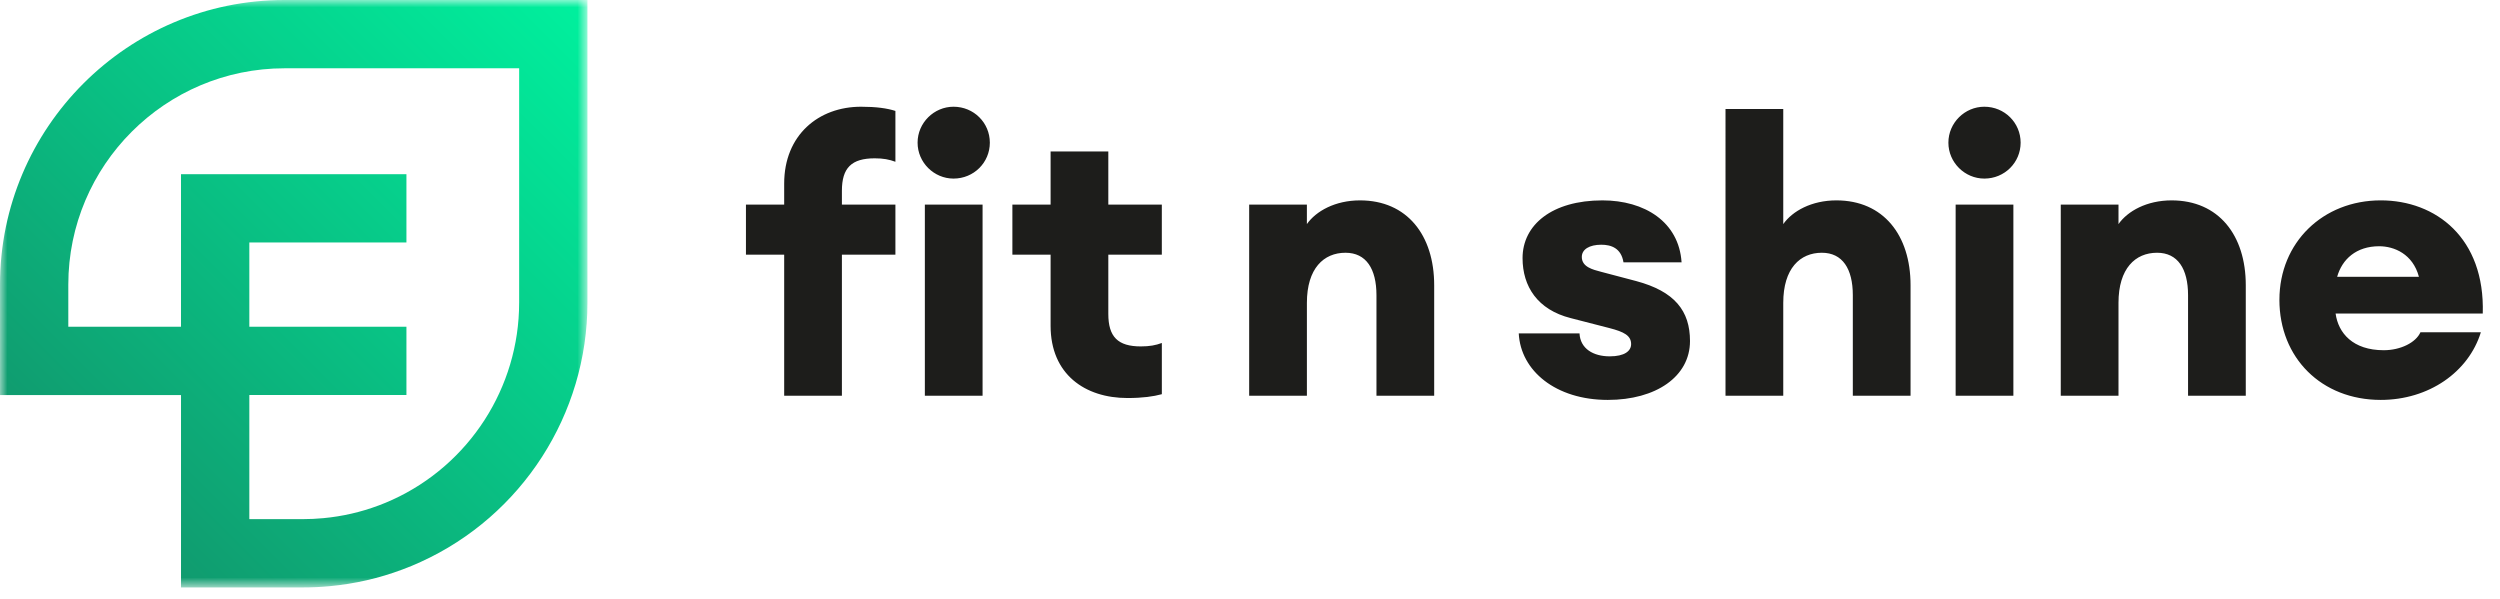 <svg xmlns="http://www.w3.org/2000/svg" xmlns:xlink="http://www.w3.org/1999/xlink" width="171" height="41" viewBox="0 0 171 41">
    <defs>
        <linearGradient id="t0mp9ax0gb" x1="100%" x2="0%" y1="0%" y2="100%">
            <stop offset="0%" stop-color="#00F19E"/>
            <stop offset="100%" stop-color="#138B66"/>
        </linearGradient>
        <path id="6e8qe46x6a" d="M0 0L40.181 0 40.181 40.181 0 40.181z"/>
    </defs>
    <g fill="none" fill-rule="evenodd">
        <g>
            <g>
                <g transform="translate(-50, -20) translate(50, 20)">
                    <mask id="luj8e63eic" fill="#fff">
                        <use xlink:href="#6e8qe46x6a"/>
                    </mask>
                    <path fill="url(#t0mp9ax0gb)" d="M35.509 20.714c0 5.788-3.406 11.077-8.683 13.477-.302.138-.612.267-.93.385l-.006.001c-1.208.454-2.474.744-3.769.865-.465.044-.939.067-1.407.067h-3.66V27.02H27.8v-4.672H17.054v-5.763H27.8v-4.672H12.38v10.435H4.672v-2.881c0-8.158 6.638-14.796 14.795-14.796H35.51v16.042zM19.467 0C8.734 0 0 8.732 0 19.468v7.553h12.381v13.16h8.333c.618 0 1.24-.03 1.847-.087 1.702-.159 3.373-.542 4.961-1.139.423-.155.843-.33 1.245-.515.001-.002.004-.002.006-.003 6.93-3.154 11.408-10.11 11.408-17.723V0H19.467z" mask="url(#luj8e63eic)"/>
                </g>
                <g fill="#1D1D1B">
                    <path d="M12.237 19.767h3.948V6.693h-3.948v13.074zm-.497-17.31C11.74 1.099 12.864 0 14.198 0c1.386 0 2.484 1.098 2.484 2.458s-1.098 2.457-2.484 2.457c-1.334 0-2.458-1.098-2.458-2.457zM2.615 10.12H0V6.693h2.615V5.256C2.615 1.935 4.968 0 7.87 0c1.046 0 1.778.105 2.353.287v3.478c-.418-.157-.836-.236-1.411-.236-1.595 0-2.249.654-2.249 2.223v.941h3.66v3.426h-3.66v9.648H2.615v-9.648zM20.838 14.982v-4.863h-2.614V6.693h2.614V3.06h3.948v3.634h3.66v3.426h-3.66v4.052c0 1.569.654 2.223 2.223 2.223.601 0 1.02-.079 1.438-.235v3.503c-.575.157-1.308.262-2.353.262-2.903 0-5.256-1.622-5.256-4.942M52.859 15.505h4.157c.052 1.046.942 1.569 2.066 1.569 1.02 0 1.464-.366 1.464-.837 0-.576-.47-.837-1.49-1.098l-2.641-.68c-2.275-.575-3.295-2.17-3.295-4.105 0-2.275 2.014-3.948 5.465-3.948 2.876 0 5.23 1.464 5.412 4.236h-3.974c-.157-.968-.837-1.203-1.517-1.203-.81 0-1.333.313-1.333.836 0 .68.732.864 1.333 1.02l2.38.628c2.64.706 3.687 2.04 3.687 4.105 0 2.431-2.327 4.026-5.622 4.026-3.556 0-5.961-1.987-6.092-4.55M67.004.157h3.948v7.87c.627-.89 1.935-1.621 3.635-1.621 3.215 0 5.072 2.38 5.072 5.804v7.557H75.71V12.89c0-1.804-.706-2.902-2.118-2.902-1.49 0-2.64 1.072-2.64 3.425v6.354h-3.95V.157zM82.743 19.767h3.949V6.693h-3.949v13.074zm-.496-17.31C82.247 1.099 83.37 0 84.705 0c1.385 0 2.483 1.098 2.483 2.458s-1.098 2.457-2.483 2.457c-1.334 0-2.458-1.098-2.458-2.457zM89.933 6.693h3.949v1.334c.627-.89 1.934-1.621 3.634-1.621 3.216 0 5.072 2.379 5.072 5.804v7.557H98.64V12.89c0-1.804-.706-2.902-2.118-2.902-1.49 0-2.64 1.072-2.64 3.425v6.354h-3.949V6.693zM108.837 11.635h5.595c-.418-1.569-1.7-2.092-2.72-2.092-1.568 0-2.535.89-2.875 2.092m-3.948 1.57c0-3.923 2.98-6.8 6.929-6.8 3.765 0 7.137 2.563 6.98 7.74h-10.066c.183 1.334 1.177 2.51 3.294 2.51 1.15 0 2.197-.523 2.51-1.228h4.132c-.837 2.719-3.556 4.627-6.85 4.627-4.053 0-6.93-2.876-6.93-6.85M34.42 6.693h3.948v1.334c.628-.89 1.935-1.621 3.635-1.621 3.216 0 5.072 2.379 5.072 5.804v7.557h-3.948V12.89c0-1.804-.706-2.902-2.118-2.902-1.49 0-2.64 1.072-2.64 3.425v6.354H34.42V6.693z" transform="translate(-50, -20) translate(50, 20) translate(51.023, 7.3)"/>
                </g>
            </g>
        </g>
    </g>
</svg>

